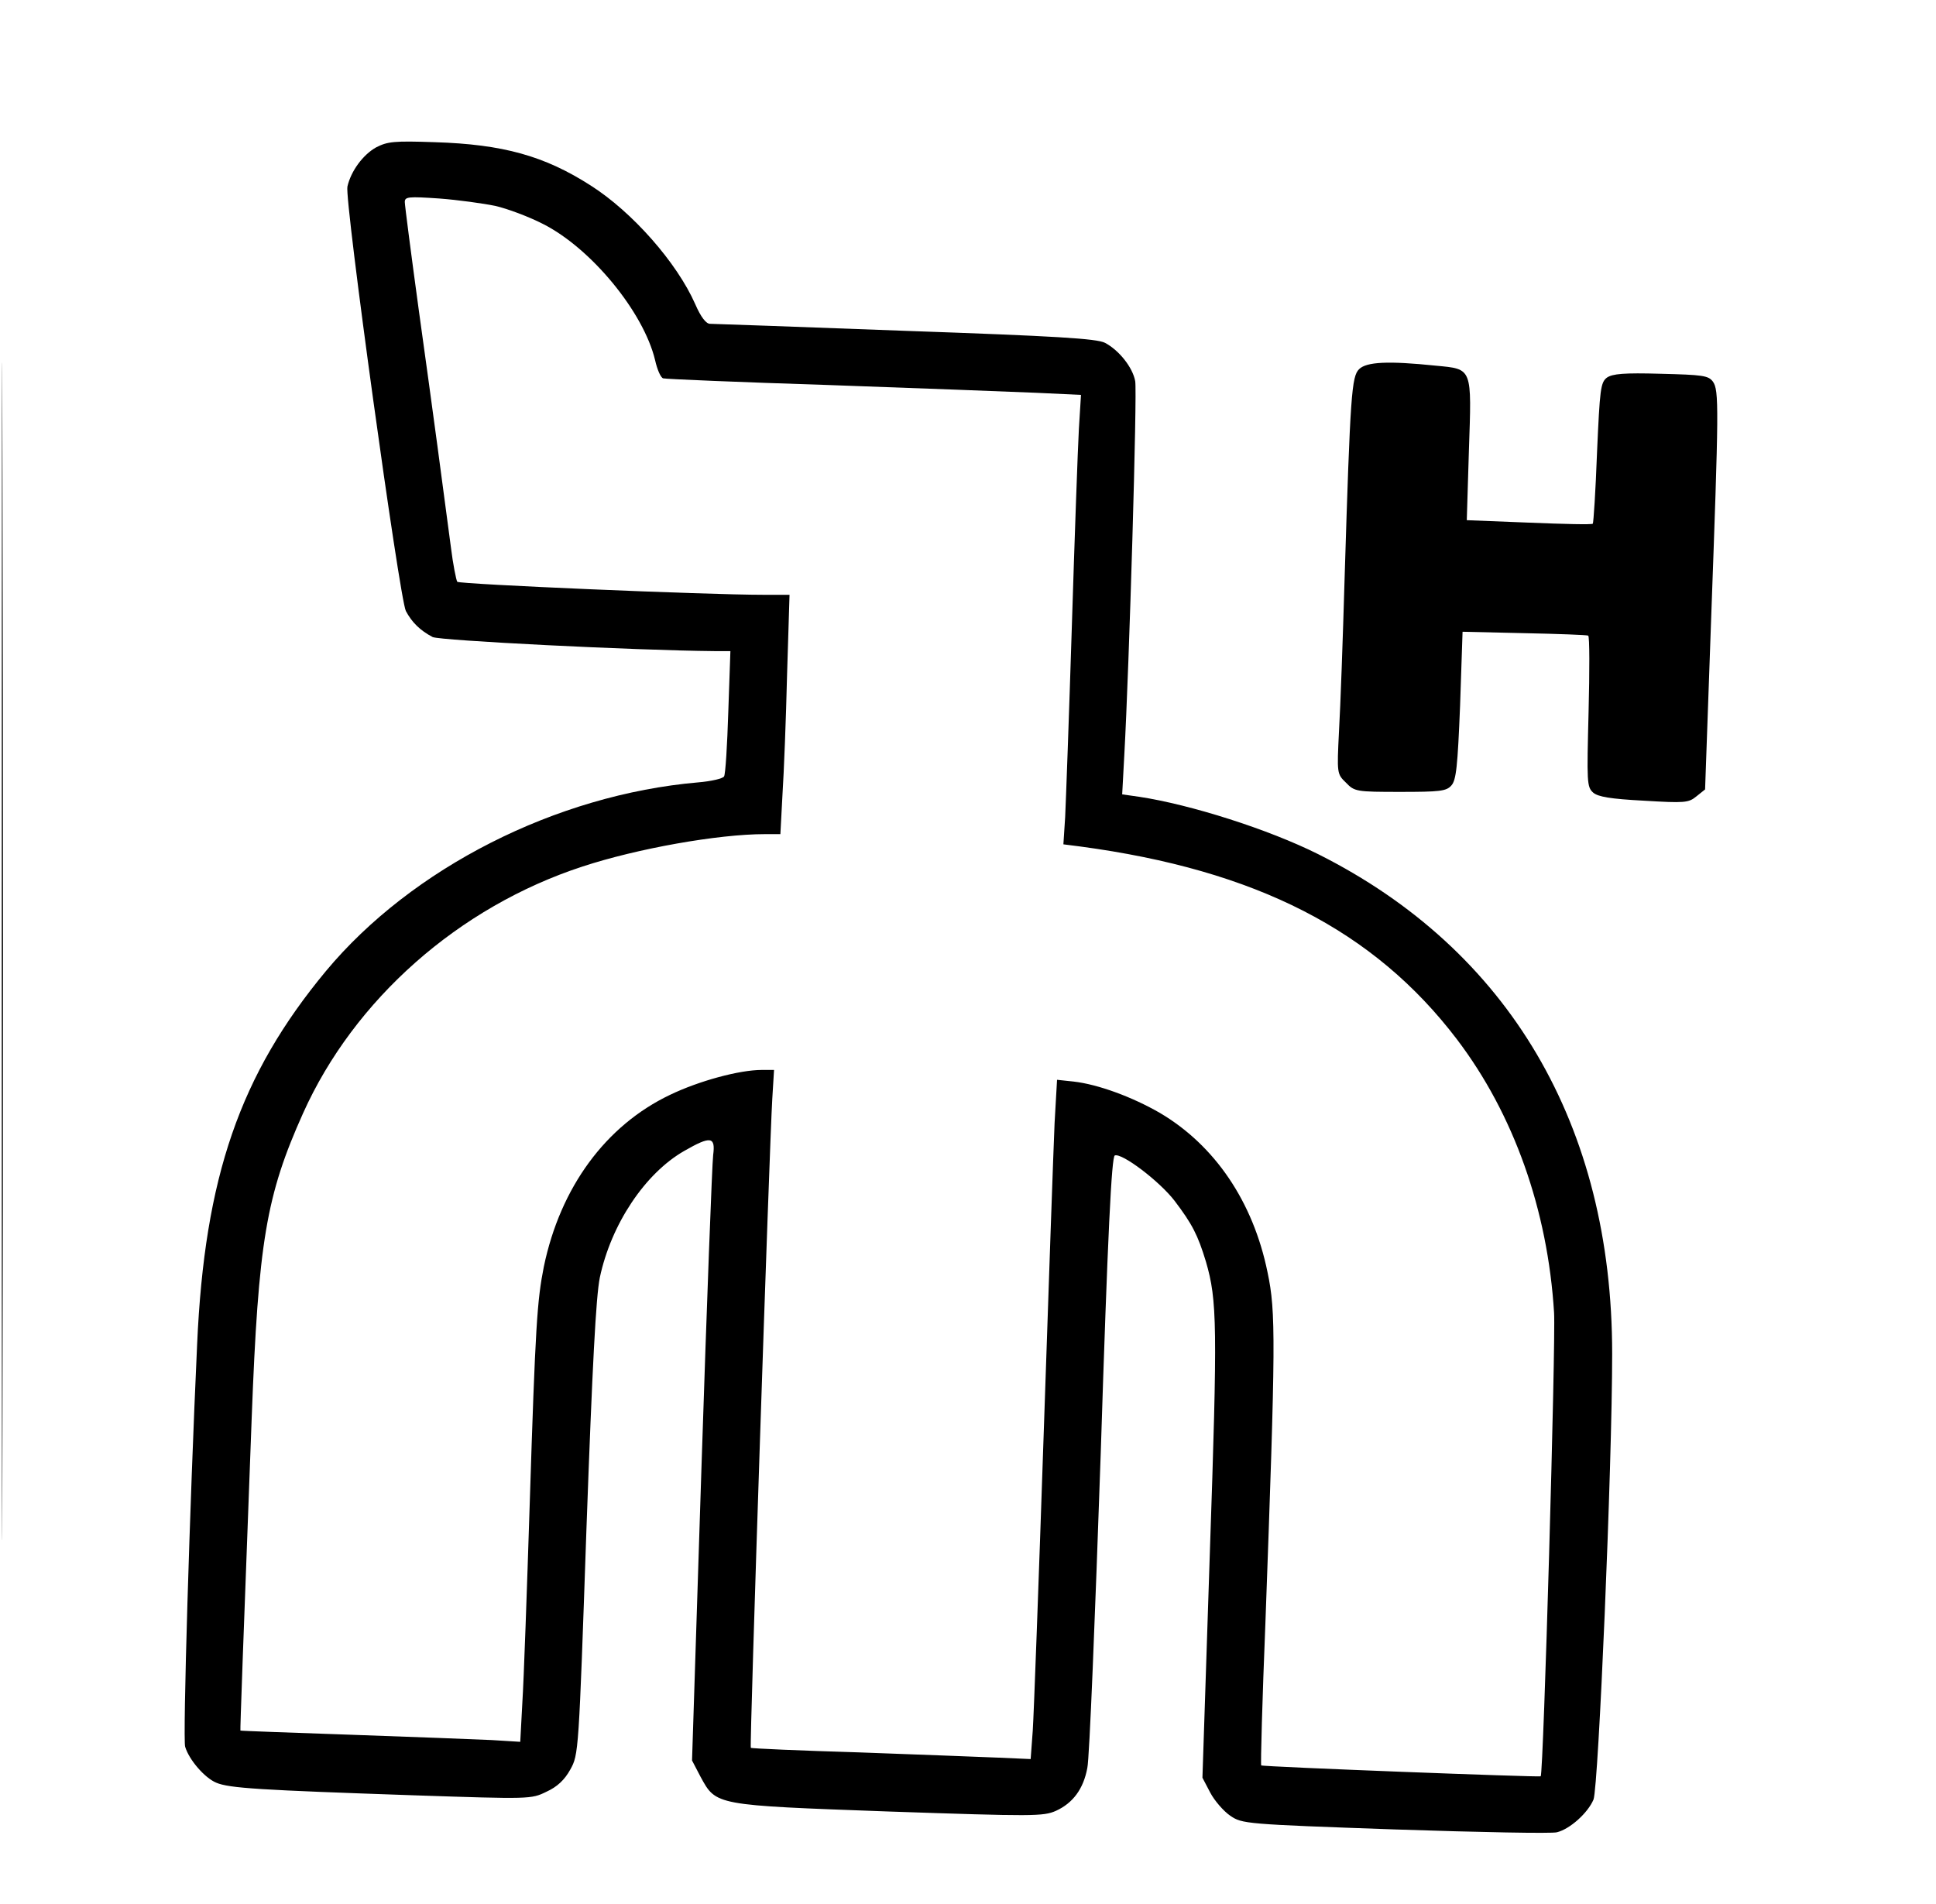 <?xml version="1.0" standalone="no"?>
<!DOCTYPE svg PUBLIC "-//W3C//DTD SVG 20010904//EN"
 "http://www.w3.org/TR/2001/REC-SVG-20010904/DTD/svg10.dtd">
<svg version="1.0" xmlns="http://www.w3.org/2000/svg"
 width="550pt" height="541pt" viewBox="0 0 550 541"
 preserveAspectRatio="xMidYMid meet">

<g transform="translate(0,541) scale(0.1,-0.1)"
fill="#000000" stroke="none">
<path d="M5 2705 c0 -1490 1 -2099 2 -1352 2 747 2 1967 0 2710 -1 744 -2 133
-2 -1358z"/>
<path d="M1068 4991 c-37 -21 -71 -67 -81 -111 -9 -36 148 -1171 166 -1206 17
-32 40 -55 76 -74 20 -10 574 -38 801 -40 l45 0 -6 -173 c-3 -95 -8 -177 -12
-183 -3 -6 -37 -14 -74 -17 -403 -35 -813 -243 -1057 -536 -244 -294 -345
-585 -366 -1061 -21 -455 -41 -1122 -34 -1143 11 -37 55 -88 88 -102 37 -16
126 -21 563 -36 329 -11 332 -11 375 10 31 14 52 34 68 63 24 43 24 47 46 683
17 469 27 660 38 715 32 151 128 296 240 360 75 43 89 41 82 -12 -3 -24 -18
-420 -33 -881 l-27 -839 24 -46 c45 -82 38 -81 535 -99 411 -14 439 -14 475 2
48 22 78 62 89 122 6 26 22 428 38 892 20 629 31 845 40 848 20 8 127 -73 170
-129 50 -66 66 -97 89 -173 32 -110 33 -181 11 -828 l-21 -638 22 -42 c12 -23
38 -53 57 -66 34 -23 41 -24 469 -39 239 -8 445 -12 459 -8 37 9 88 55 104 93
14 36 53 945 53 1267 0 649 -293 1147 -835 1419 -142 71 -363 141 -508 163
l-49 7 6 111 c14 252 37 1033 31 1063 -7 39 -46 88 -86 109 -24 12 -137 19
-567 34 -295 11 -545 20 -555 20 -11 0 -26 19 -42 56 -52 118 -179 262 -297
337 -131 84 -249 117 -443 123 -116 4 -134 2 -167 -15z m339 -166 c35 -8 96
-31 135 -51 137 -69 286 -250 319 -387 6 -27 16 -50 23 -52 6 -2 218 -11 471
-19 253 -9 518 -19 588 -22 l128 -6 -6 -97 c-3 -53 -12 -305 -20 -561 -8 -256
-17 -500 -19 -542 l-5 -77 47 -6 c501 -67 836 -239 1071 -548 161 -212 258
-484 276 -777 5 -84 -30 -1309 -38 -1317 -4 -3 -790 27 -794 31 -2 2 3 185 12
407 29 796 30 881 6 994 -41 201 -150 361 -306 453 -78 45 -175 81 -245 89
l-47 5 -7 -123 c-3 -68 -17 -466 -31 -884 -14 -418 -28 -797 -31 -842 l-6 -81
-91 4 c-51 2 -229 9 -397 15 -167 5 -306 11 -307 13 -4 3 53 1713 61 1844 l5
82 -35 0 c-63 0 -178 -31 -261 -71 -182 -87 -311 -262 -358 -488 -19 -96 -24
-166 -40 -671 -8 -250 -17 -505 -21 -567 l-6 -112 -81 5 c-45 2 -224 9 -397
15 -173 6 -316 11 -317 12 -1 2 8 251 32 887 19 502 41 633 146 867 145 323
442 586 794 701 155 51 385 92 518 92 l44 0 6 113 c4 61 10 214 13 340 l7 227
-74 0 c-166 0 -863 30 -870 37 -3 5 -12 49 -18 98 -22 167 -50 378 -91 672
-22 161 -40 300 -40 309 0 15 10 16 98 10 53 -4 125 -14 159 -21z"/>
<path d="M3861 4361 c-21 -21 -25 -69 -41 -591 -5 -173 -12 -370 -16 -437 -6
-121 -6 -122 20 -147 24 -25 29 -26 154 -26 112 0 131 2 145 18 14 15 18 54
25 228 l7 209 175 -4 c96 -2 178 -5 182 -7 4 -3 4 -100 1 -217 -5 -199 -5
-213 13 -229 14 -12 49 -18 144 -23 116 -7 127 -6 149 12 l25 20 17 479 c22
607 23 655 5 680 -13 17 -29 19 -148 22 -105 3 -137 0 -153 -11 -18 -14 -20
-33 -28 -213 -4 -109 -10 -200 -12 -202 -2 -3 -84 -1 -181 3 l-177 7 6 197 c8
238 11 232 -94 242 -135 14 -197 11 -218 -10z"/>
</g>
</svg>
